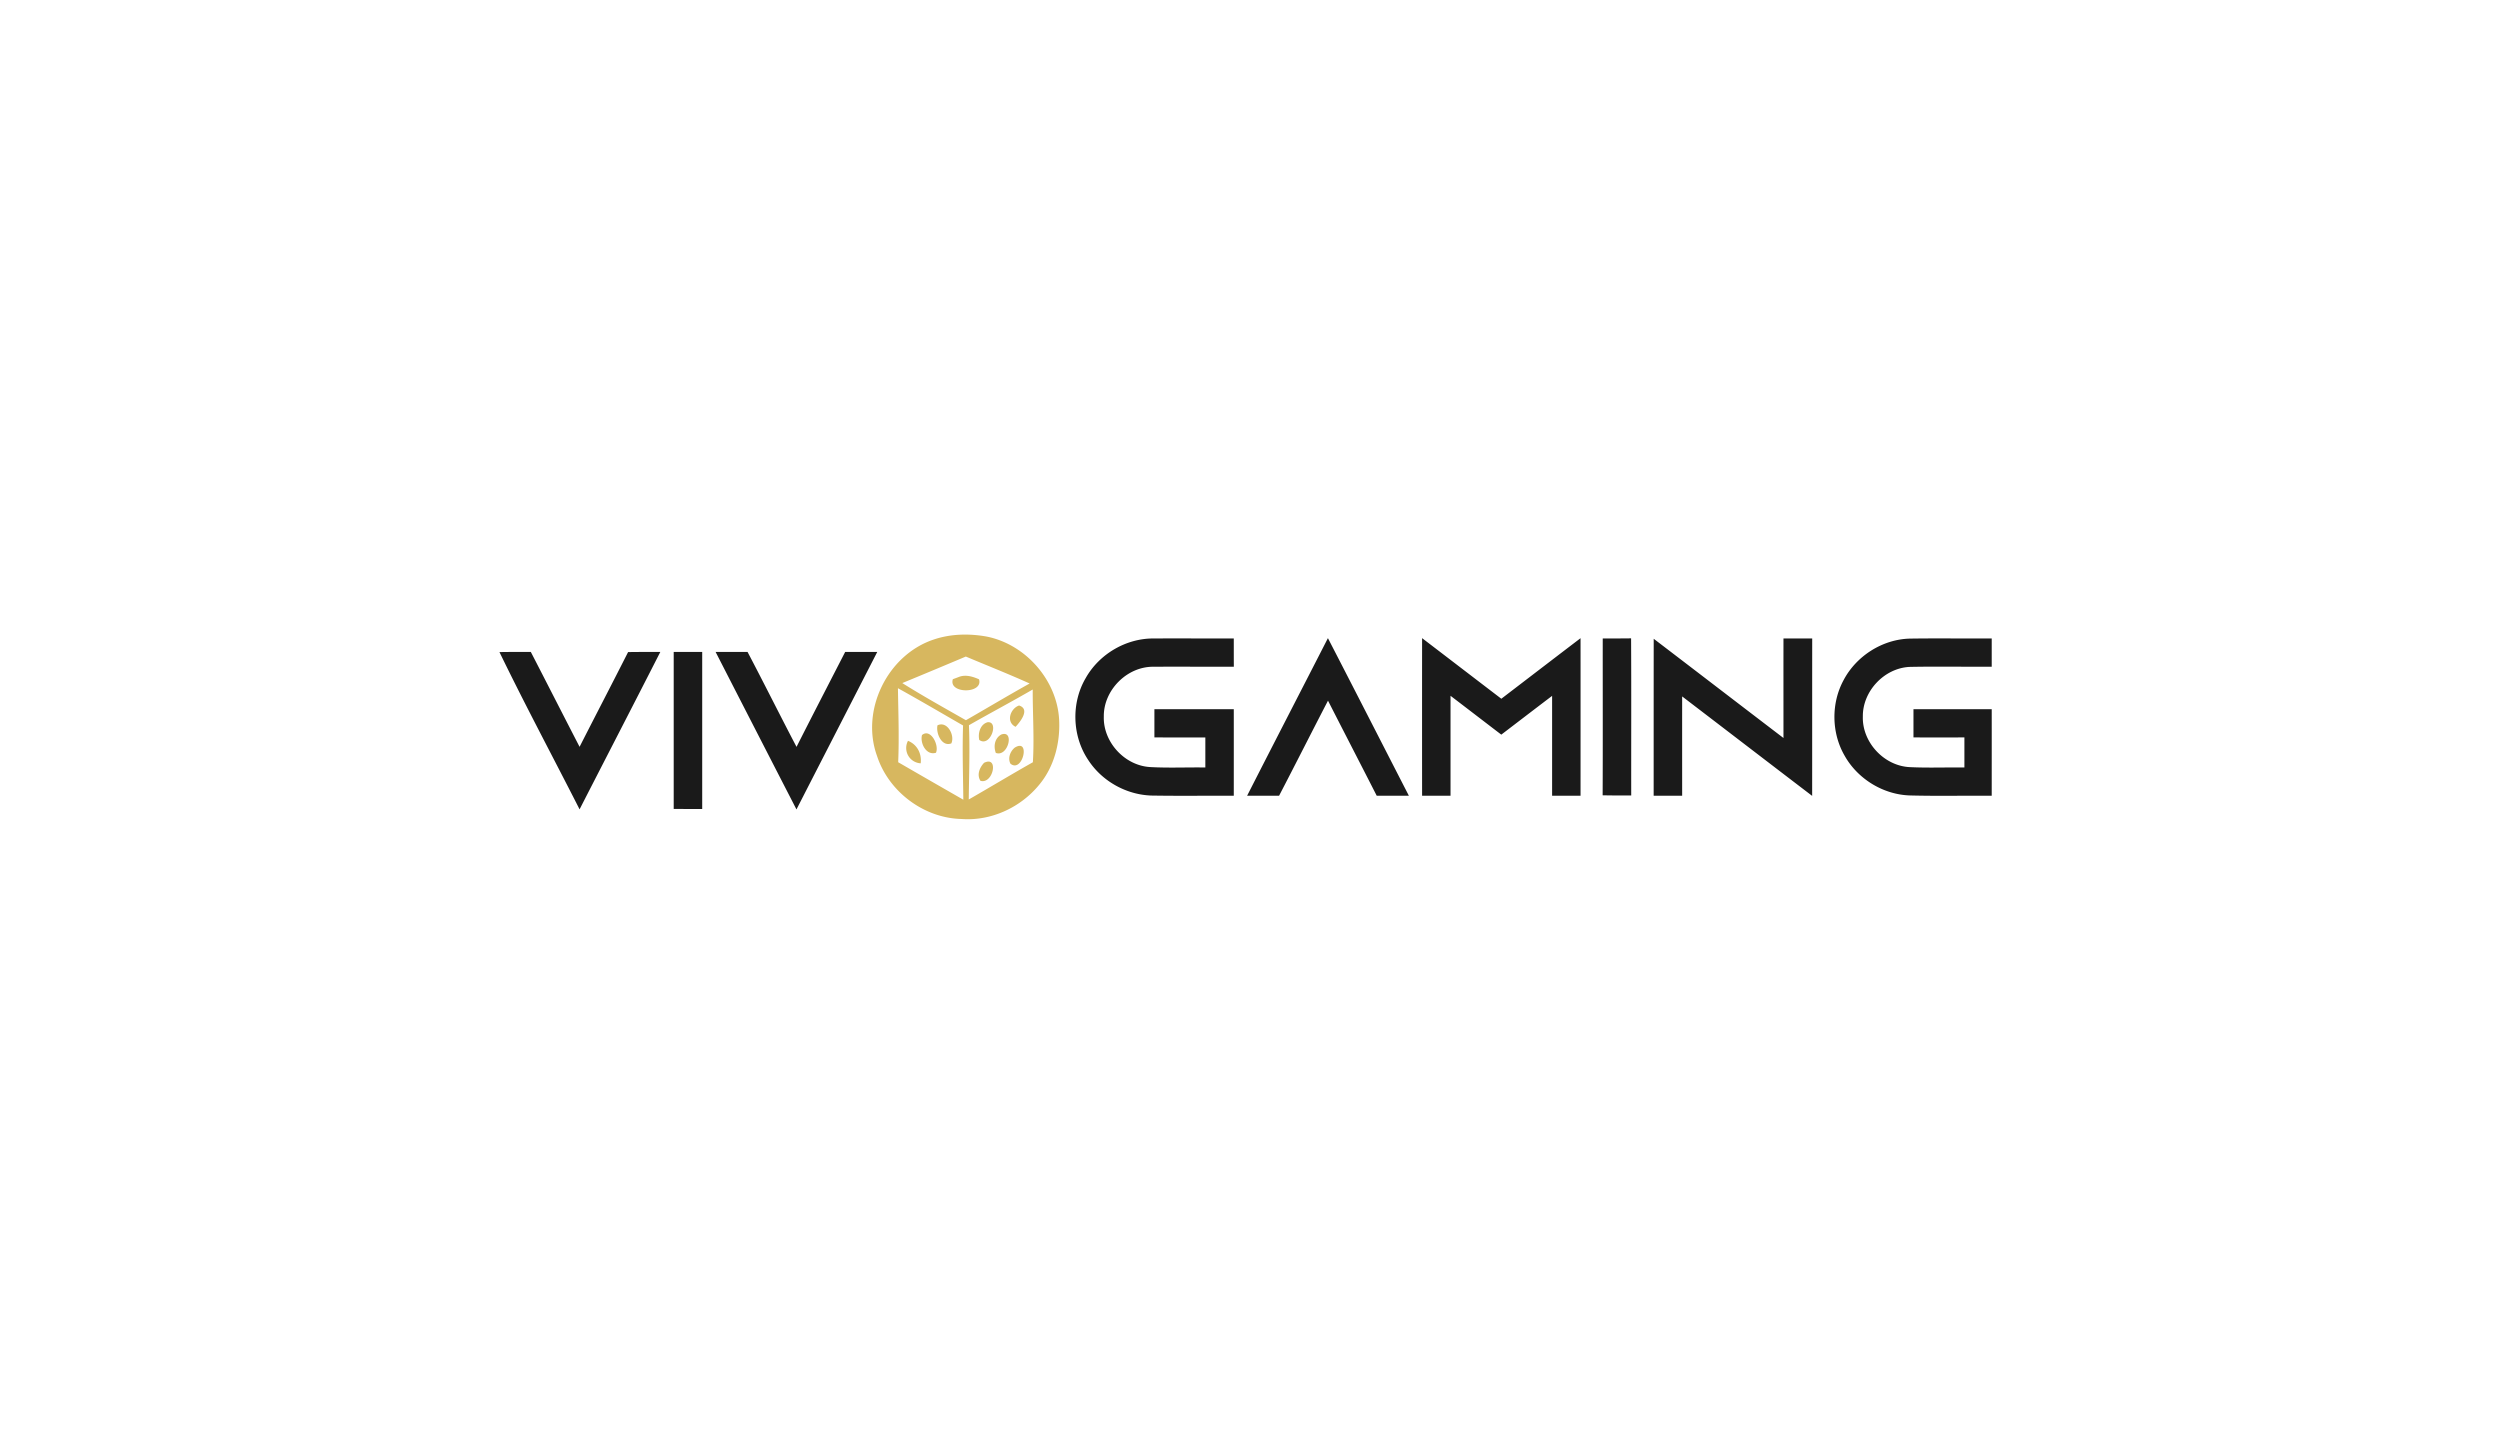 <svg xmlns="http://www.w3.org/2000/svg" fill="none" viewBox="0 0 160 93">
  <path fill="#D7B75F" d="M59.77 40.926c1.08-.364 2.26-.387 3.374-.186 2.511.499 4.52 2.81 4.642 5.346.07 1.465-.323 2.995-1.275 4.136-1.185 1.451-3.072 2.332-4.963 2.194-2.422-.053-4.674-1.748-5.417-4.032-1.064-2.924.663-6.476 3.64-7.458zm-2.024 2.79c1.332.837 2.706 1.598 4.072 2.378 1.361-.78 2.706-1.586 4.078-2.35-1.345-.608-2.722-1.15-4.083-1.725a547.54 547.54 0 01-4.067 1.698zm-.278.33c.024 1.578.083 3.157.016 4.736 1.388.804 2.778 1.602 4.169 2.4-.017-1.583-.07-3.167-.017-4.751-1.387-.798-2.767-1.61-4.168-2.385zm4.545 2.367c.062 1.583.006 3.17-.013 4.754 1.372-.786 2.725-1.605 4.104-2.383.094-1.552-.016-3.104-.01-4.656-1.35.783-2.728 1.512-4.08 2.285z"/>
  <path fill="#D7B75F" d="M61.398 43.313c.423-.15.87-.01 1.26.162.291.945-1.987.94-1.674-.008.104-.037.313-.114.414-.154zm3.6 3.203c-.637-.303-.338-1.176.224-1.364.72.236.086 1.03-.225 1.364zm-1.781-.295c.743-.053.155 1.637-.543 1.136-.1-.43.064-1.014.543-1.136zm-3.217.2c.628-.303 1.126.646.885 1.156-.612.241-1-.655-.885-1.157zm-.992.623c.543-.46 1.115.644.893 1.132-.62.197-1.03-.615-.893-1.132zm5.067-.032c.877-.327.45 1.464-.342 1.175-.16-.424-.075-.936.342-1.175zm-5.963.4c.591.24.885.815.813 1.44a.98.98 0 01-.813-1.44zm6.83.438c1.037-.647.51 1.648-.27 1.03-.19-.345-.02-.794.27-1.03zm-1.963.971c.97-.48.583 1.39-.23 1.151-.246-.384-.056-.846.23-1.15z"/>
  <path fill="#1A1A1A" d="M69.484 43.399c.863-1.537 2.585-2.553 4.36-2.537 1.707-.008 3.413.003 5.118 0 0 .602 0 1.205.003 1.807-1.714.008-3.428-.008-5.139.003-1.698-.021-3.198 1.499-3.182 3.175-.056 1.63 1.324 3.152 2.968 3.245 1.177.066 2.353.01 3.53.027v-1.921c-1.086-.003-2.174 0-3.26-.003v-1.807h5.08c.003 1.847 0 3.694 0 5.54-1.703-.008-3.409.016-5.112-.01-1.666.002-3.291-.879-4.195-2.266-1.04-1.536-1.11-3.654-.171-5.253zm21.53-2.558c1.692 1.292 3.379 2.587 5.071 3.879 1.69-1.292 3.377-2.587 5.07-3.876.003 3.361 0 6.723 0 10.084-.607 0-1.214 0-1.82-.003v-6.39c-1.086.824-2.17 1.655-3.252 2.482-1.083-.827-2.163-1.658-3.249-2.486v6.397h-1.82a6280.59 6280.59 0 010-10.087zm11.561.021c.607 0 1.211 0 1.815-.008.019 3.354.003 6.705.008 10.058-.609 0-1.222 0-1.829-.013.016-3.346.003-6.691.006-10.037zm11.567 0h1.839c-.003 3.36 0 6.715-.003 10.074-2.775-2.117-5.545-4.245-8.32-6.365-.003 2.12 0 4.237 0 6.357h-1.824c0-3.348 0-6.699.003-10.047 2.77 2.114 5.534 4.237 8.305 6.351 0-2.122-.003-4.247 0-6.37zm3.852 2.659c.811-1.534 2.471-2.6 4.225-2.65 1.751-.027 3.5 0 5.251-.009v1.807c-1.751.013-3.505-.024-5.256.013-1.626.077-3.006 1.558-2.992 3.165-.056 1.65 1.355 3.181 3.021 3.25 1.158.056 2.318.008 3.479.022v-1.924c-1.088.003-2.174.003-3.26 0v-1.807h5.008c.003 1.847 0 3.694 0 5.54-1.74-.013-3.484.027-5.224-.019-1.711-.05-3.345-1.05-4.182-2.53-.856-1.465-.882-3.367-.07-4.858zm-33.007-2.68c1.735 3.359 3.454 6.726 5.181 10.087-.687 0-1.371 0-2.059-.003-1.034-2.03-2.082-4.053-3.117-6.083-1.051 2.024-2.078 4.062-3.131 6.086h-2.046c1.714-3.367 3.45-6.723 5.172-10.087zm-53.022.892c.668-.011 1.337-.011 2.008-.008 1.043 2.021 2.075 4.05 3.12 6.072 1.03-2.024 2.08-4.038 3.105-6.064.687-.011 1.374-.008 2.064-.011-1.714 3.364-3.45 6.717-5.169 10.076-1.706-3.356-3.486-6.678-5.128-10.066zm11.152-.008h1.824v10.05c-.61 0-1.217 0-1.824-.003V41.725zm2.682 0c.68 0 1.361 0 2.043-.003 1.062 2.016 2.078 4.06 3.136 6.078 1.027-2.032 2.073-4.051 3.113-6.075h2.053c-1.722 3.361-3.449 6.717-5.17 10.078a7087.048 7087.048 0 01-5.175-10.078z"/>
</svg>
